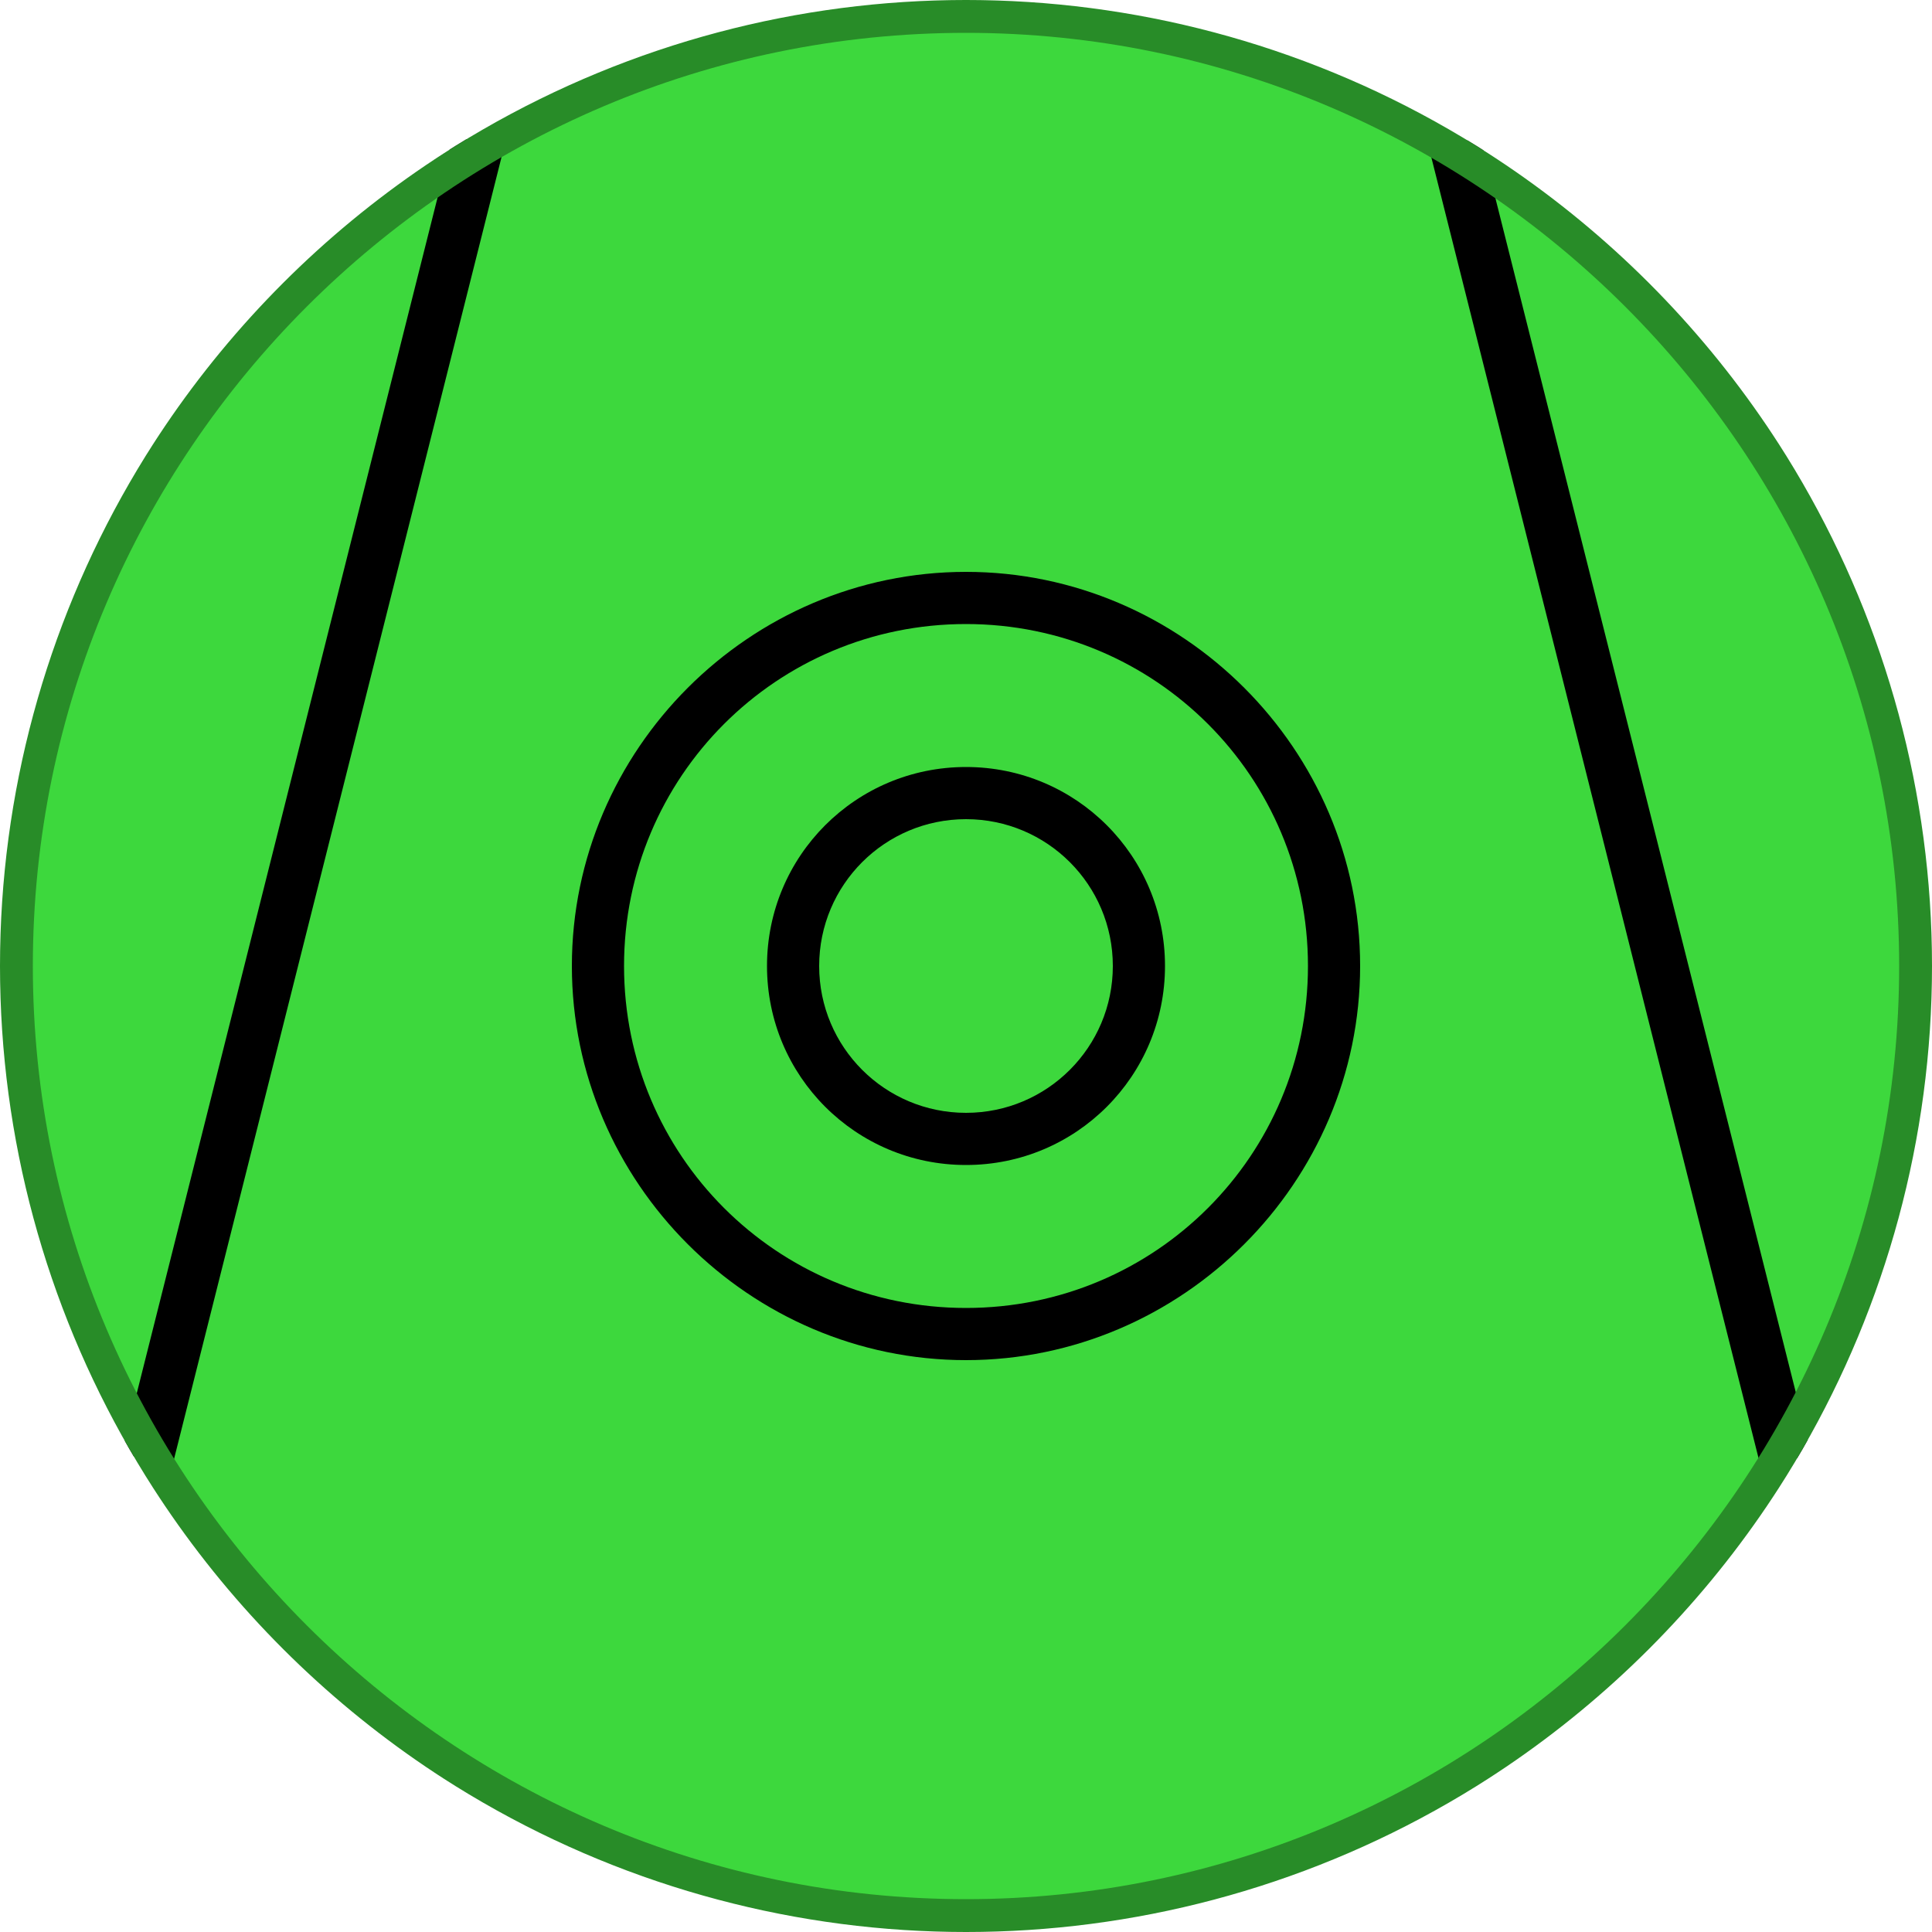 <?xml version="1.0" encoding="utf-8"?>
<!-- Generator: Adobe Illustrator 21.0.0, SVG Export Plug-In . SVG Version: 6.00 Build 0)  -->
<svg version="1.1" id="Layer_1" xmlns="http://www.w3.org/2000/svg" xmlns:xlink="http://www.w3.org/1999/xlink" x="0px" y="0px"
	 viewBox="0 0 100 100" style="enable-background:new 0 0 100 100;" xml:space="preserve">
<style type="text/css">
	.st0{clip-path:url(#SVGID_2_);}
	.st1{fill:#3DD83D;}
	.st2{fill:none;}
	.st3{fill:#288C28;}
</style>
<g>
	<g>
		<g>
			<g>
				<defs>
					<circle id="SVGID_1_" cx="50" cy="50" r="50"/>
				</defs>
				<clipPath id="SVGID_2_">
					<use xlink:href="#SVGID_1_"  style="overflow:visible;"/>
				</clipPath>
				<g class="st0">
					<circle class="st1" cx="50" cy="50" r="49.1"/>
					<line class="st2" x1="50" y1="1.7" x2="43.5" y2="10.9"/>
					<line class="st2" x1="50" y1="1.7" x2="56.5" y2="10.9"/>
					<g>
						<line class="st2" x1="15.7" y1="83.6" x2="24.5" y2="82.1"/>
						<line class="st2" x1="15.7" y1="83.6" x2="17.3" y2="74.8"/>
					</g>
					<g>
						<line class="st2" x1="84.3" y1="83.6" x2="75.5" y2="82.1"/>
						<g>
							<line class="st2" x1="84.3" y1="83.6" x2="82.7" y2="74.8"/>
							<g>
								<rect x="-19" y="40.1" transform="matrix(0.244 -0.97 0.97 0.244 -27.965 47.016)" width="70.3" height="2.7"/>
								<rect x="82.5" y="6.4" transform="matrix(0.97 -0.244 0.244 0.97 -7.598 21.68)" width="2.7" height="70.3"/>
							</g>
						</g>
					</g>
					<path class="st3" d="M50,100C22.4,100,0,77.6,0,50S22.4,0,50,0s50,22.4,50,50S77.6,100,50,100z M50,1.7
						C23.4,1.7,1.7,23.4,1.7,50S23.4,98.3,50,98.3S98.3,76.6,98.3,50S76.6,1.7,50,1.7z"/>
				</g>
			</g>
		</g>
	</g>
</g>
<g>
	<path d="M50,39.7c-5.7,0-10.3,4.6-10.3,10.3S44.3,60.3,50,60.3c5.7,0,10.3-4.6,10.3-10.3S55.7,39.7,50,39.7z M50,57.6
		c-4.2,0-7.6-3.4-7.6-7.6s3.4-7.6,7.6-7.6c4.2,0,7.6,3.4,7.6,7.6S54.2,57.6,50,57.6z"/>
	<path d="M50,29.6c-11.2,0-20.4,9.2-20.4,20.4S38.8,70.4,50,70.4S70.4,61.2,70.4,50S61.2,29.6,50,29.6z M50,67.7
		c-9.8,0-17.7-7.9-17.7-17.7S40.2,32.3,50,32.3S67.7,40.2,67.7,50C67.7,59.8,59.8,67.7,50,67.7z"/>
</g>
</svg>
